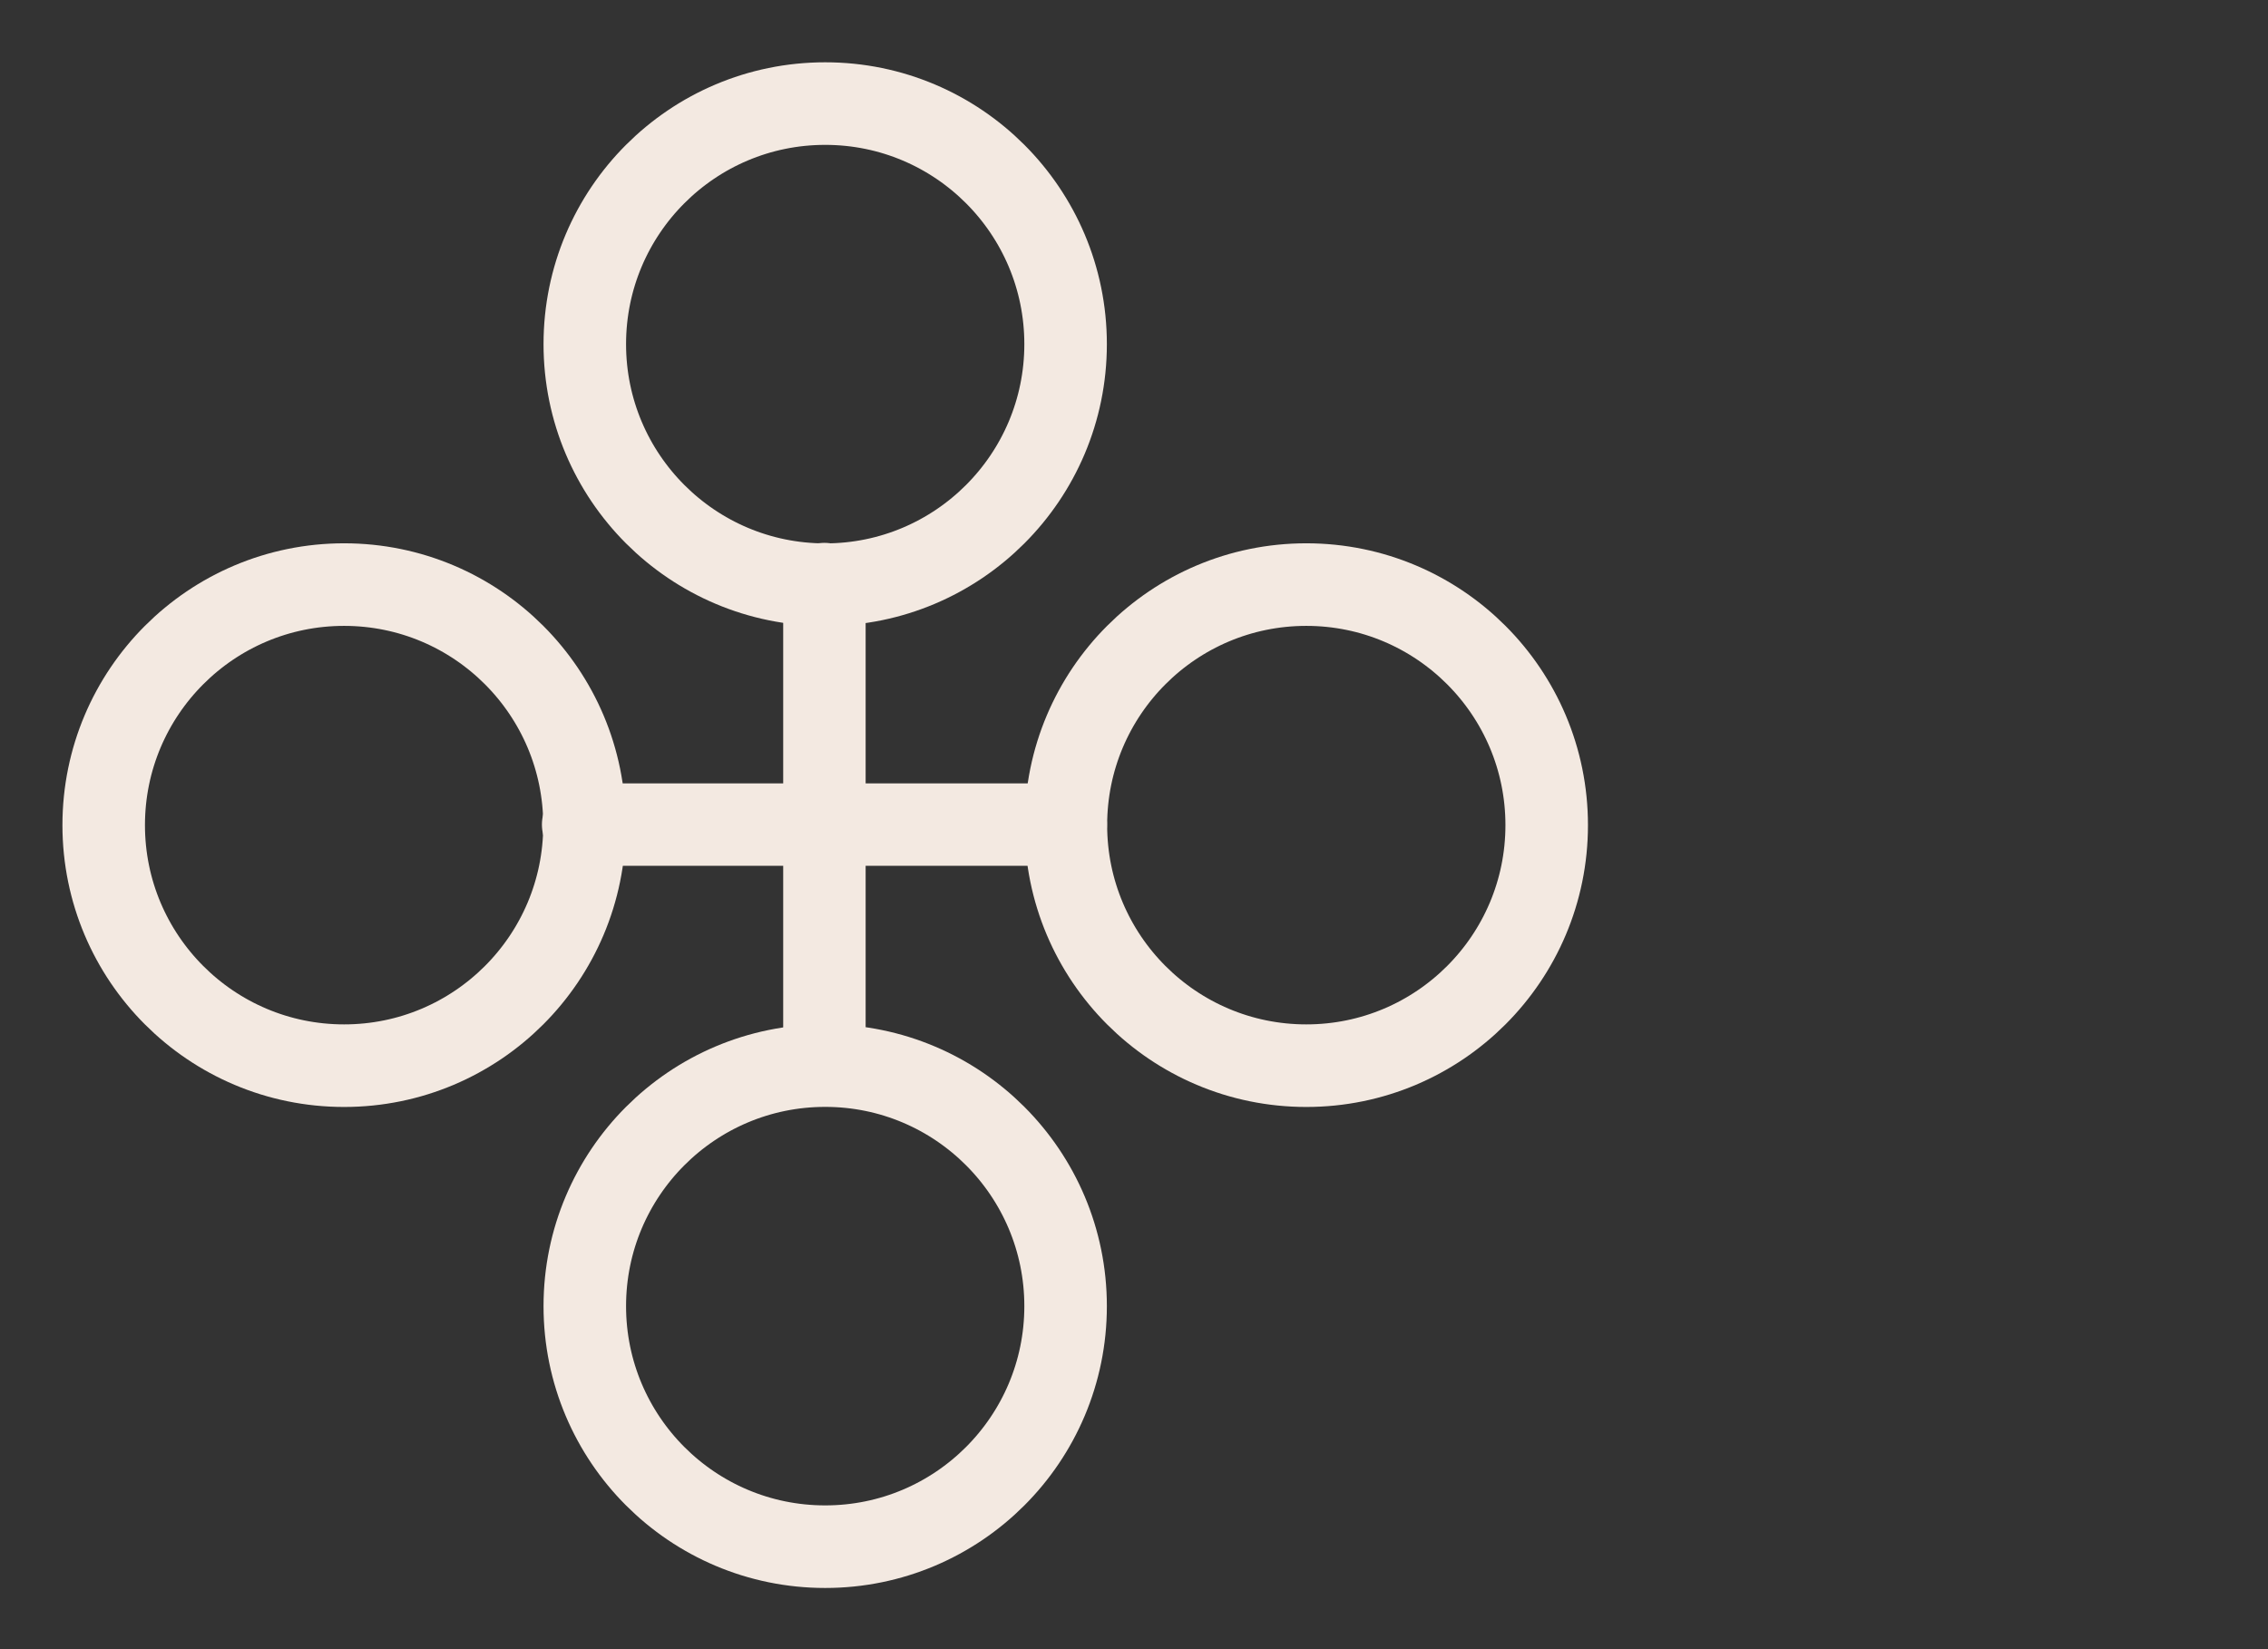 <?xml version="1.0" encoding="UTF-8" standalone="no"?>
<!DOCTYPE svg PUBLIC "-//W3C//DTD SVG 1.1//EN" "http://www.w3.org/Graphics/SVG/1.1/DTD/svg11.dtd">
<svg width="100%" height="100%" viewBox="0 0 33 24" version="1.1" xmlns="http://www.w3.org/2000/svg" xmlns:xlink="http://www.w3.org/1999/xlink" xml:space="preserve" xmlns:serif="http://www.serif.com/" style="fill-rule:evenodd;clip-rule:evenodd;stroke-linecap:round;stroke-linejoin:round;stroke-miterlimit:1.5;">
    <rect x="0" y="0" width="33" height="24" fill="#333333" stroke="none"/>
    <g transform="matrix(1,0,0,1,0,-100)">
        <g id="u4" transform="matrix(1.375,0,0,1,0,49.836)">
            <rect x="0" y="50.164" width="24" height="24" style="fill:none;"/>
            <g transform="matrix(0.727,0,0,1,0,25.164)">
                <path d="M12,33.5L12,40.5" style="fill:none;stroke:rgb(243,233,225);stroke-width:1.2px;"/>
            </g>
            <g transform="matrix(0.727,0,0,1,0,25.164)">
                <path d="M8.488,37L15.513,37" style="fill:none;stroke:rgb(243,233,225);stroke-width:1.2px;"/>
            </g>
            <g transform="matrix(0.71,0,0,0.977,-2.993,26.023)">
                <circle cx="9.344" cy="37" r="3.583" style="fill:none;stroke:rgb(243,233,225);stroke-width:1.23px;"/>
            </g>
            <g transform="matrix(0.71,0,0,0.977,7.189,26.023)">
                <circle cx="9.344" cy="37" r="3.583" style="fill:none;stroke:rgb(243,233,225);stroke-width:1.23px;"/>
            </g>
            <g transform="matrix(0.71,0,0,0.977,2.098,19.023)">
                <circle cx="9.344" cy="37" r="3.583" style="fill:none;stroke:rgb(243,233,225);stroke-width:1.23px;"/>
            </g>
            <g transform="matrix(0.71,0,0,0.977,2.098,33.023)">
                <circle cx="9.344" cy="37" r="3.583" style="fill:none;stroke:rgb(243,233,225);stroke-width:1.23px;"/>
            </g>
        </g>
    </g>
</svg>
